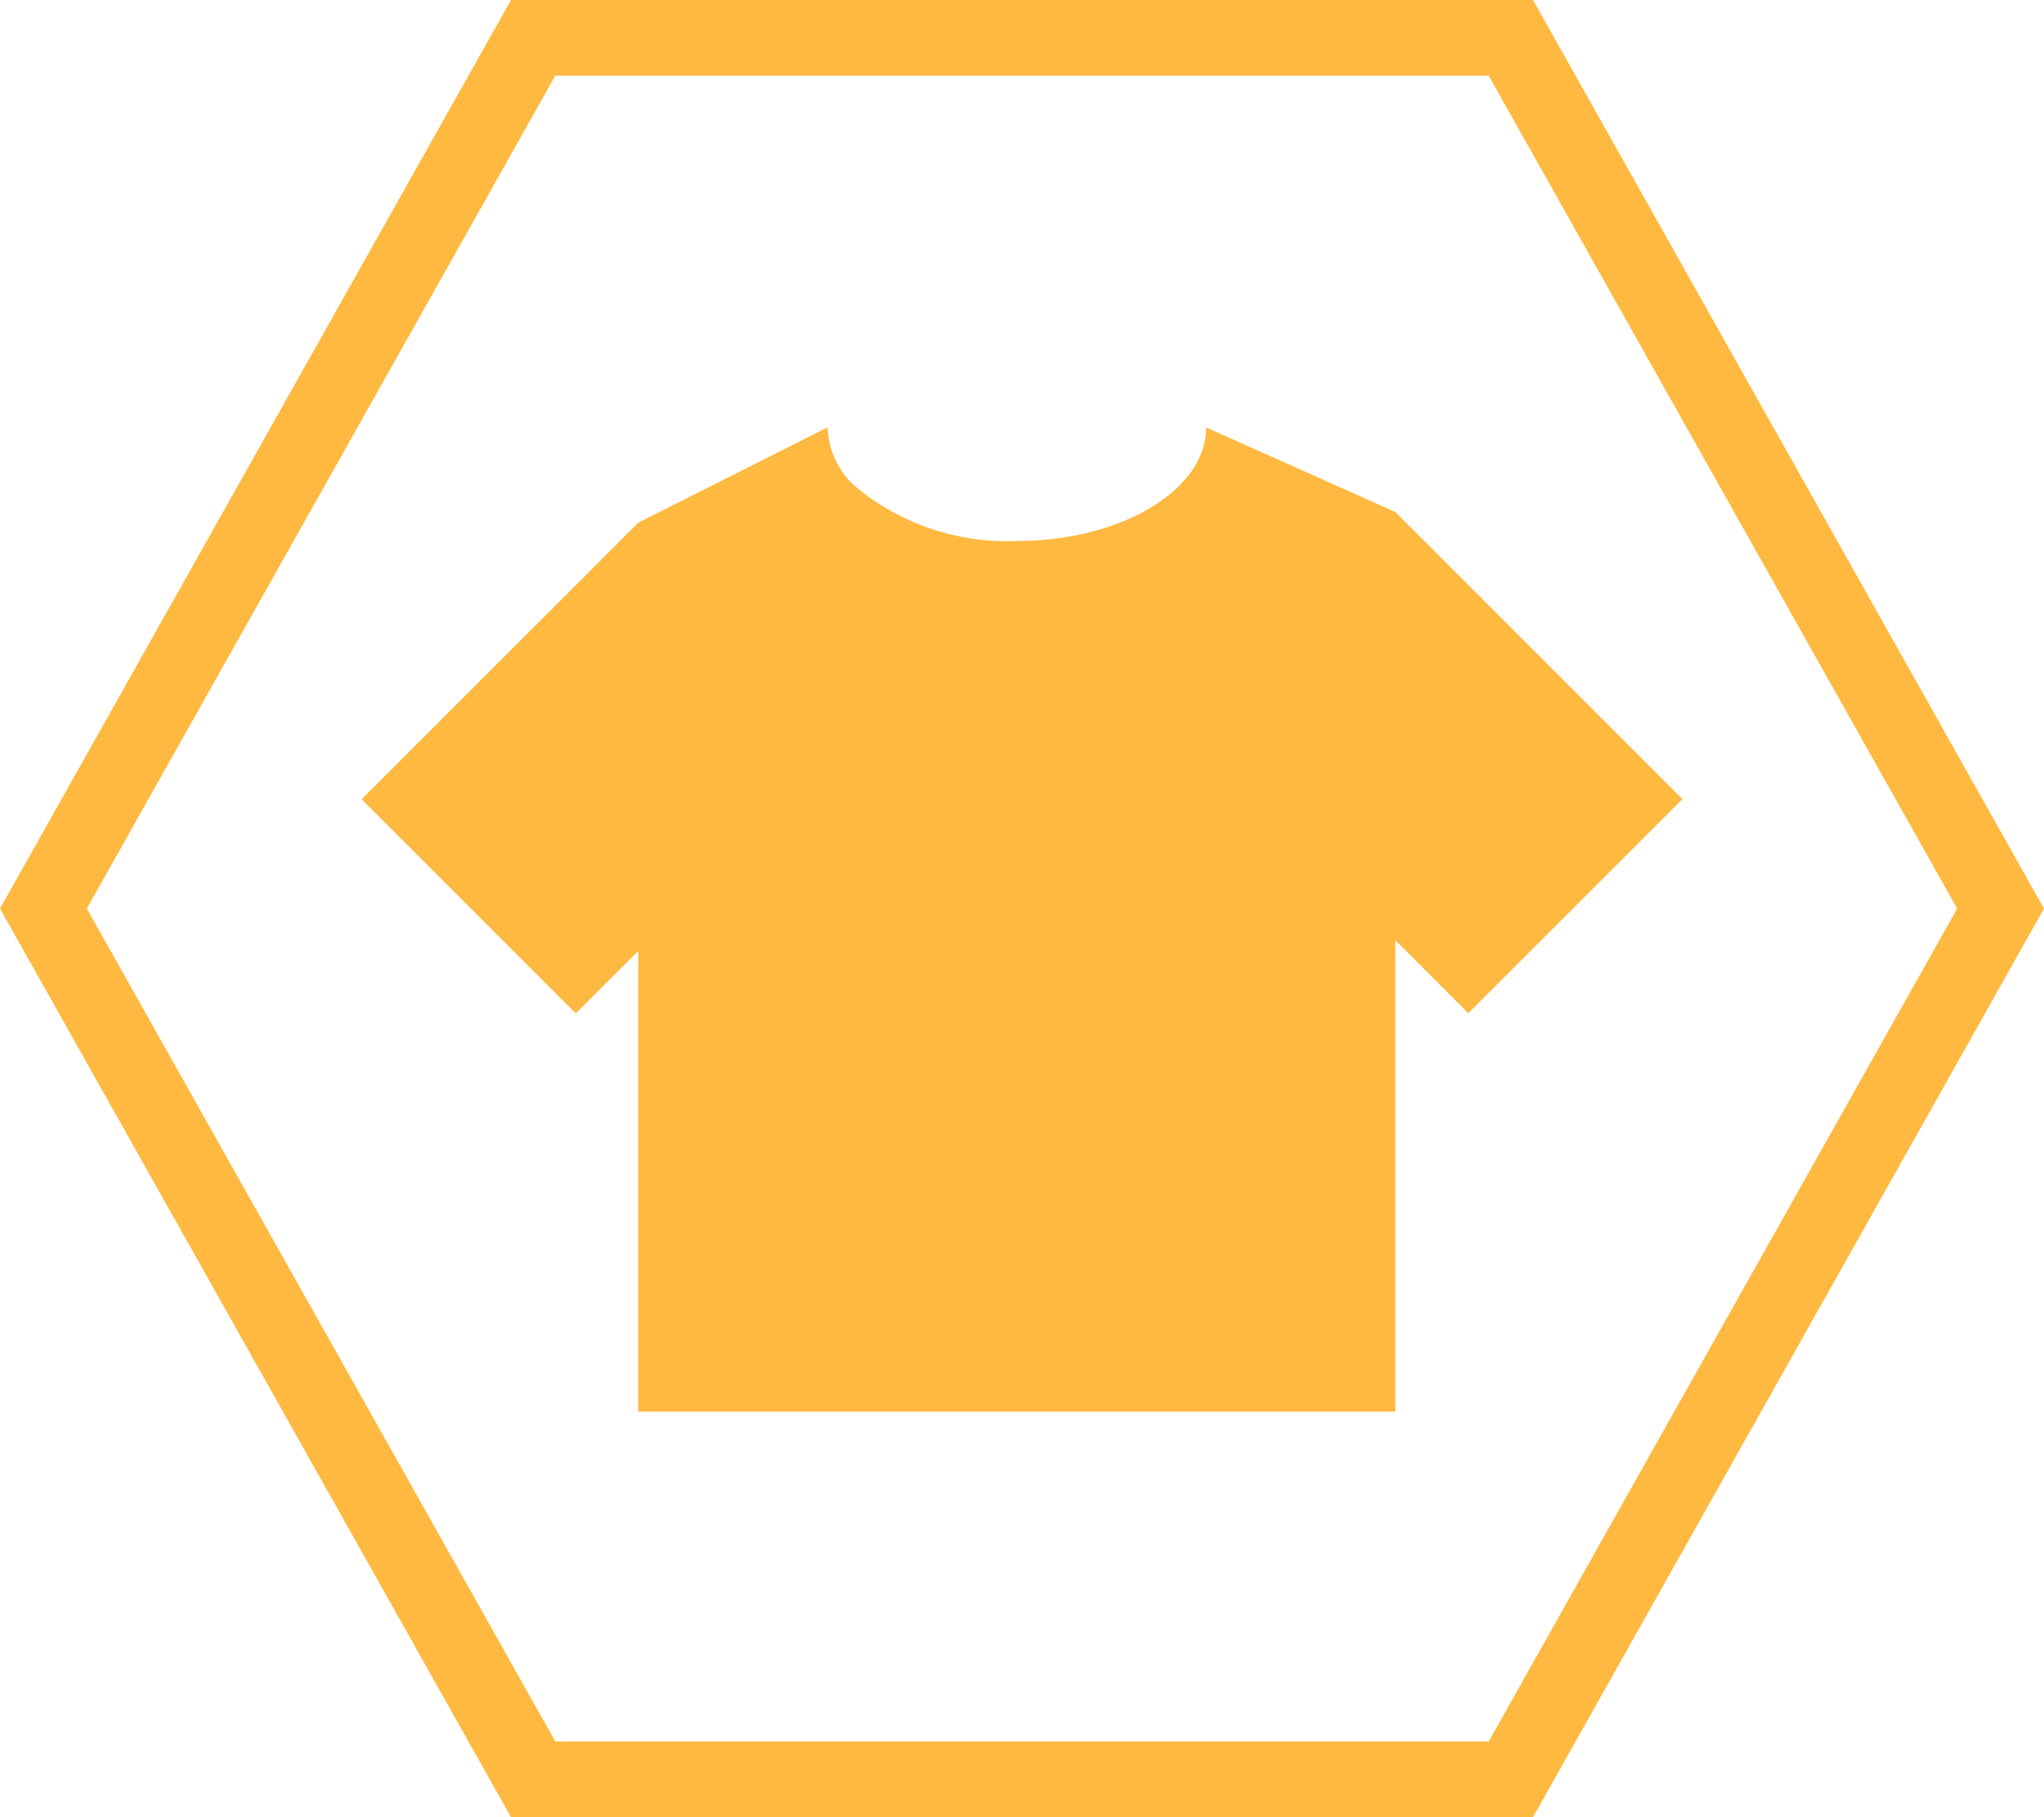 <svg xmlns="http://www.w3.org/2000/svg" xmlns:xlink="http://www.w3.org/1999/xlink" width="27" height="24" viewBox="0 0 27 24"><defs><style>.a{fill:#fff;}.b{fill:none;}.c{fill:#ffb940;}.d,.e{stroke:none;}.e{fill:#ffb940;}.f{filter:url(#a);}</style><filter id="a"><feOffset input="SourceAlpha"/><feGaussianBlur stdDeviation="3" result="b"/><feFlood flood-color="#f90" result="c"/><feComposite operator="out" in="SourceGraphic" in2="b"/><feComposite operator="in" in="c"/><feComposite operator="in" in2="SourceGraphic"/></filter></defs><g transform="translate(-75 -320)"><g data-type="innerShadowGroup"><g class="f" transform="matrix(1, 0, 0, 1, 75, 320)"><g class="a" transform="translate(27 24) rotate(180)"><path class="d" d="M20.25,0,27,12,20.25,24H6.75L0,12,6.75,0Z"/><path class="d" d="M 7.335 1 L 1.147 12 L 7.335 23 L 19.665 23 L 25.853 12 L 19.665 1 L 7.335 1 M 6.75 0 L 20.25 0 L 27 12 L 20.25 24 L 6.75 24 L 0 12 L 6.75 0 Z"/></g></g><g class="b" transform="translate(102 344) rotate(180)"><path class="d" d="M20.25,0,27,12,20.25,24H6.75L0,12,6.75,0Z"/><path class="e" d="M 7.335 1 L 1.147 12 L 7.335 23 L 19.665 23 L 25.853 12 L 19.665 1 L 7.335 1 M 6.75 0 L 20.25 0 L 27 12 L 20.25 24 L 6.75 24 L 0 12 L 6.75 0 Z"/></g></g><path class="c" d="M-2441.344-10981h-10v-6.085l-.825.825-2.828-2.828,3.654-3.653,2.5-1.259a1.1,1.1,0,0,0,.354.771,3.13,3.13,0,0,0,2.146.73c1.378,0,2.5-.672,2.5-1.5l2.5,1.117,3.792,3.792-2.829,2.828-.963-.963v6.222Z" transform="translate(2534.775 11319.644)"/></g></svg>
